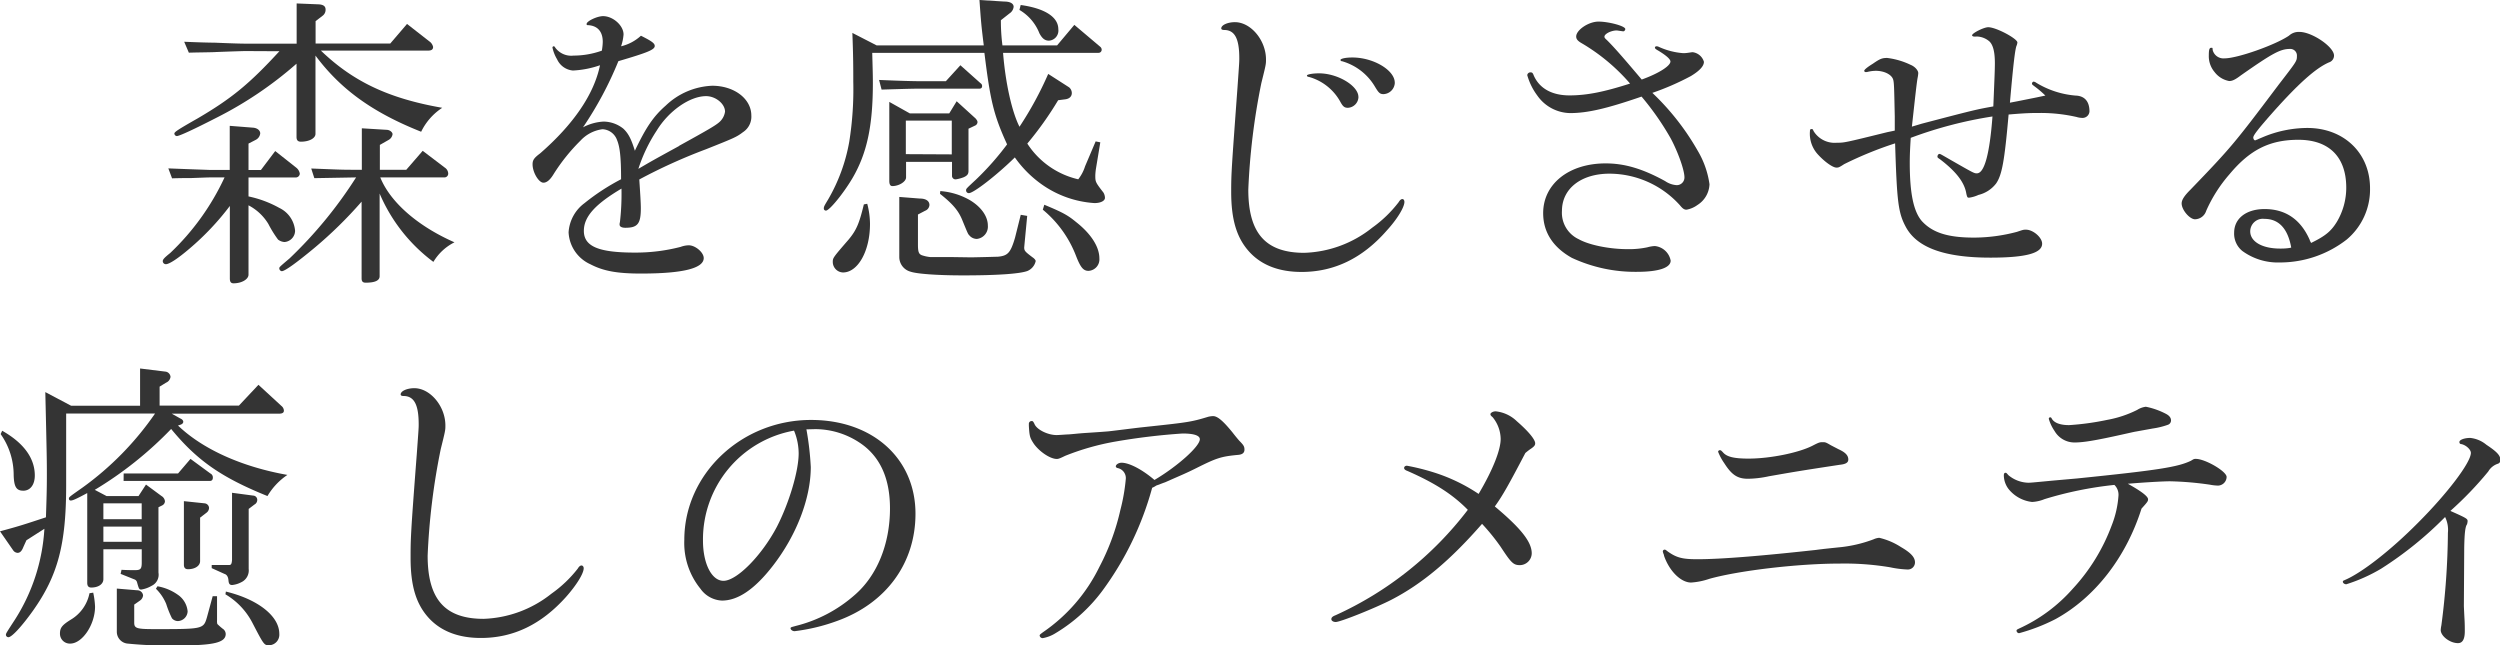 <svg xmlns="http://www.w3.org/2000/svg" viewBox="0 0 435.29 112.36"><defs><style>.cls-1{fill:#343434;}</style></defs><title>amenity-title</title><g id="Layer_2" data-name="Layer 2"><g id="Layer_1-2" data-name="Layer 1"><path class="cls-1" d="M36.67,30.89c-.49,0-1.62.05-3.3.11-.49,0-1.84,0-3.41.05l-.65-1.73c3.95.16,5.74.21,7.25.27H40V21.91l4.06.32c.76.06,1.25.49,1.25,1a1.44,1.44,0,0,1-.82,1.14L43.27,25v4.6h2.16l2.49-3.3,3.63,2.87a1.64,1.64,0,0,1,.65,1.08.71.71,0,0,1-.65.65H43.27v3.3a18.93,18.93,0,0,1,5.36,2,4.83,4.83,0,0,1,2.75,4,2,2,0,0,1-1.84,1.94,2,2,0,0,1-1.13-.43A19.18,19.18,0,0,1,46.73,39a8.77,8.77,0,0,0-3.46-3.25V47.82c0,.81-1.19,1.51-2.6,1.51-.48,0-.65-.27-.65-.86V35.86a46.28,46.28,0,0,1-7,7.41C31,45,29.48,46,28.88,46a.54.54,0,0,1-.54-.54c0-.27.27-.59,1.3-1.41A43.09,43.09,0,0,0,39.1,30.89Zm6.06-22c-.33,0-2.27.06-5.14.17-.65.05-2.6.05-4.71.11l-.81-1.9c2.49.11,4.49.16,5.3.16,2.65.11,4.44.17,5.36.17h8.92v-7l3.9.16c.76.06,1.14.33,1.14.92a1.29,1.29,0,0,1-.44,1l-1.3,1v3.9h13l2.92-3.41,3.84,3a1.6,1.6,0,0,1,.7,1c0,.43-.27.64-.86.64H55.87C61.5,14.23,67.72,17.15,77,18.77a10.43,10.43,0,0,0-3.67,4.17c-8.44-3.36-14-7.36-18.4-13.26V23.31c0,.76-1.08,1.36-2.54,1.36-.54,0-.76-.27-.76-.82V11.09a66.23,66.23,0,0,1-13.84,9.36c-4,2.05-6.55,3.24-7,3.24a.46.46,0,0,1-.43-.43c0-.27.54-.65,4.06-2.65,5.9-3.46,9-6,14.23-11.69Zm12,22.13-.54-1.68c5.41.22,5.68.22,7.25.22H63V22.34l4.44.27c.48.06.91.43.91.76a1.35,1.35,0,0,1-.7,1l-1.51.86v4.33h4.6l2.86-3.3,3.84,2.92a1.29,1.29,0,0,1,.6,1,.66.66,0,0,1-.71.71H66.21c1.73,4.27,6.43,8.44,12.92,11.3a8.94,8.94,0,0,0-3.67,3.41A29,29,0,0,1,66.1,33.7V48.09c0,.76-.81,1.13-2.44,1.13-.48,0-.7-.21-.7-.75V35.11a72.82,72.82,0,0,1-8.28,8.11c-3,2.49-5.08,4-5.62,4a.51.51,0,0,1-.43-.49c0-.22,0-.22,1.78-1.73A75.17,75.17,0,0,0,62,30.89Z"/><path class="cls-1" d="M115.91,18.39A12.42,12.42,0,0,1,124,14.93c3.84,0,6.82,2.27,6.82,5.19A3.21,3.21,0,0,1,129.38,23c-1.14.86-1.46,1-6.49,3a94.88,94.88,0,0,0-11.58,5.25c.16,2.38.27,4.11.27,5,0,2.7-.54,3.41-2.7,3.41-.65,0-1-.22-1-.55a1.22,1.22,0,0,1,.06-.43,43.1,43.1,0,0,0,.27-5.84c-4.65,2.76-6.55,4.92-6.55,7.36,0,2.7,2.55,3.78,8.87,3.78a31.12,31.12,0,0,0,8-1,4.24,4.24,0,0,1,1.4-.27c1.14,0,2.6,1.24,2.6,2.22,0,1.78-3.57,2.7-10.93,2.7-4.11,0-6.54-.43-8.81-1.62A6.44,6.44,0,0,1,99,40.46a6.84,6.84,0,0,1,2.76-5.08,38.18,38.18,0,0,1,6.38-4.17c0-3.84-.21-5.62-.7-6.81a2.82,2.82,0,0,0-2.54-1.9,6.34,6.34,0,0,0-3.84,2,32.45,32.45,0,0,0-4.65,5.79c-.6,1-1.19,1.52-1.79,1.52-.81,0-1.89-1.79-1.89-3.19,0-.71.21-1.09,1.3-1.9,5.84-5.08,9.41-10.33,10.44-15.36a16.75,16.75,0,0,1-4.71.92A3.35,3.35,0,0,1,97,10.33a6.76,6.76,0,0,1-.81-2.05.23.23,0,0,1,.21-.22c.06,0,.16,0,.27.22a3.44,3.44,0,0,0,3.19,1.4,14.68,14.68,0,0,0,4.93-.86,10.08,10.08,0,0,0,.16-1.52c0-1.78-.87-2.81-2.54-2.92-.22,0-.27,0-.27-.21,0-.49,1.84-1.36,2.86-1.36,1.73,0,3.57,1.63,3.57,3.19a8.16,8.16,0,0,1-.43,2.06,7.78,7.78,0,0,0,3.46-1.84C113.42,7.14,114,7.52,114,8c0,.65-1.19,1.14-6.33,2.65a62.09,62.09,0,0,1-6.16,11.52,8.64,8.64,0,0,1,3.57-1,5.57,5.57,0,0,1,3.46,1.24c.86.82,1.35,1.73,2,3.84C112.45,22.23,113.75,20.28,115.91,18.39Zm2.33,7c5.19-2.86,6.27-3.51,6.92-4.05a3,3,0,0,0,1.08-1.9c0-1.35-1.62-2.7-3.3-2.7-2.81,0-6.49,2.54-8.6,6a27.36,27.36,0,0,0-3.19,6.66C113.31,28.13,113.69,27.91,118.24,25.42Z"/><path class="cls-1" d="M152.63,7.9h18.66c-.43-3.46-.48-4.06-.75-7.9l4.32.27c1.09,0,1.63.38,1.63.92a1.56,1.56,0,0,1-.71,1.14l-1.51,1.19a33.27,33.27,0,0,0,.27,4.38h9.52l3-3.57,4.54,3.84a.67.67,0,0,1,.22.49.54.54,0,0,1-.54.54H174.65c.43,5.4,1.57,10.33,2.86,12.87a60.52,60.52,0,0,0,5-9.2l3.63,2.33a1.31,1.31,0,0,1,.48,1c0,.6-.43,1-1.13,1.09l-1.25.16A58.62,58.62,0,0,1,178.87,25a14.42,14.42,0,0,0,8.87,6.22,7.11,7.11,0,0,0,1.19-2.27l1.84-4.33.81.16-.76,4.6a10.84,10.84,0,0,0-.11,1.14c0,1.13,0,1.19,1.41,3a1.86,1.86,0,0,1,.27.92c0,.54-.76.92-1.84.92a17.9,17.9,0,0,1-9.3-3.35,19.49,19.49,0,0,1-4.55-4.6c-3.13,3.08-7.19,6.22-8,6.22a.48.48,0,0,1-.49-.49c0-.27,0-.27,1.68-1.83a48.6,48.6,0,0,0,5.46-6.17C173,20,172.43,17.53,171.4,9.2H151.87c.06,2.38.11,3.67.11,5.24,0,7.41-1,12.23-3.57,16.61-1.57,2.65-4,5.62-4.6,5.62a.36.36,0,0,1-.37-.37c0-.33.1-.49.75-1.57a30.47,30.47,0,0,0,3.68-10.06,58.31,58.31,0,0,0,.7-10.5c0-2.16,0-4.38-.16-8.44ZM151,35.48a13.88,13.88,0,0,1,.48,3.52c0,4.71-2.11,8.44-4.7,8.44A1.84,1.84,0,0,1,145,45.65c0-.75,0-.75,2.76-3.94,1.35-1.63,1.84-2.76,2.65-6.12Zm16.22-24.12,3.52,3.14A.55.55,0,0,1,171,15c0,.27-.16.44-.49.44H160.31c-1.4,0-1.4,0-6.81.16l-.44-1.68c3.63.16,6.06.22,7.25.22h4.38Zm-8.81,8.38h6.87l1.29-2.11,3.3,3c.22.27.33.43.33.65a.71.71,0,0,1-.33.54l-1.24.59v7.36c0,.54-.22.81-.81,1.08a6.41,6.41,0,0,1-1.41.38.61.61,0,0,1-.65-.59V28.18h-8v2.71c0,.75-1.25,1.51-2.38,1.51-.38,0-.54-.32-.54-.92V17.74Zm20.44,17.85L178.43,42l-.1,1.08c0,.59.16.75,1.46,1.73.32.21.54.49.54.65a2.43,2.43,0,0,1-1.46,1.73c-1.36.49-5.25.76-11.15.76-4.59,0-8.11-.27-9.19-.65a2.64,2.64,0,0,1-1.95-2.55V34.29l3.57.28c1.08,0,1.68.43,1.68,1.13a1.15,1.15,0,0,1-.76,1l-1.24.65v5.24c0,1.3.16,1.63.65,1.84a6.55,6.55,0,0,0,1.51.33h3.73l3.41.05c2.76-.05,4.27-.11,4.6-.11,1.73-.16,2.22-.65,3-3.3l1-4ZM165.72,26.88V21h-8v5.84Zm-2,6.39a12.14,12.14,0,0,1,5.14,1.57C170.81,36,172,37.65,172,39.27a2.15,2.15,0,0,1-1.9,2.33,1.72,1.72,0,0,1-1.35-.65c-.21-.22-.21-.22-1.19-2.6-.65-1.62-1.62-2.81-3.89-4.6Zm14-32.4c4.22.59,6.55,2.1,6.55,4.21a1.76,1.76,0,0,1-1.63,2c-.7,0-1.19-.38-1.67-1.3a8.14,8.14,0,0,0-3.47-4.05Zm4.11,34.78c3.25,1.35,4.11,1.84,5.52,3C190,40.73,191.42,43,191.42,45a2,2,0,0,1-1.9,2.16c-.92,0-1.4-.65-2.16-2.59a19.45,19.45,0,0,0-5.79-8.06Z"/><path class="cls-1" d="M244.53,35.16c0,.92-1.25,3-3.09,5-4.21,4.81-9.14,7.19-14.82,7.19-3.84,0-6.87-1.13-9-3.4-2.27-2.44-3.25-5.63-3.25-10.55,0-3.25.06-3.95,1.09-18.07.32-4.54.32-4.54.32-5.19,0-3.46-.81-4.92-2.65-4.92-.32,0-.49-.11-.49-.27,0-.6,1.14-1.09,2.38-1.09,2.76,0,5.41,3.14,5.41,6.5,0,.81,0,.86-.81,4.11a116.25,116.25,0,0,0-2.27,18.55c0,7.57,3,11,9.74,11a19.92,19.92,0,0,0,11.84-4.38,21.35,21.35,0,0,0,4.6-4.44c.22-.37.43-.54.65-.54S244.53,34.89,244.53,35.16Zm-8-18.28a1.94,1.94,0,0,1-1.84,1.89c-.59,0-.86-.22-1.29-1A9,9,0,0,0,228,13.42c-.33-.06-.44-.11-.44-.28s.92-.37,2.11-.37C232.9,12.77,236.52,14.93,236.52,16.88Zm6.33-2.49a2.06,2.06,0,0,1-1.95,2c-.65,0-.86-.22-1.51-1.3a9.77,9.77,0,0,0-5.73-4.43.24.24,0,0,1-.27-.22c0-.22.86-.43,2.05-.43C239.12,10,242.85,12.22,242.85,14.39Z"/><path class="cls-1" d="M281.52,5.3c-1,0-2.16.6-2.16,1.08,0,.16.05.27.43.6,1.14,1.13,2.54,2.7,6.06,6.87,3-1.08,5-2.38,5-3.14,0-.38-.64-1-2.11-1.89-.48-.27-.59-.38-.59-.54s.16-.22.32-.22a.9.9,0,0,1,.38.11A12.44,12.44,0,0,0,293,9.25a4.69,4.69,0,0,0,.86-.05c.44-.06.71-.11.87-.11a2.35,2.35,0,0,1,1.95,1.67c0,.76-.76,1.57-2.28,2.49a45.69,45.69,0,0,1-6.7,2.92,43.56,43.56,0,0,1,7.89,10.06,15.66,15.66,0,0,1,2.06,5.85,4.45,4.45,0,0,1-2.11,3.62,4.56,4.56,0,0,1-1.89.81c-.38,0-.65-.16-1.14-.76a16.56,16.56,0,0,0-12.28-5.51c-4.92,0-8.27,2.59-8.27,6.49a5.08,5.08,0,0,0,2.92,4.92c1.78,1,5.3,1.73,8.49,1.73a15.4,15.4,0,0,0,3.46-.32,5.84,5.84,0,0,1,1.3-.22,3.12,3.12,0,0,1,2.76,2.54c0,1.25-2.11,1.95-5.84,1.95a26.12,26.12,0,0,1-11.36-2.43c-3.3-1.84-5-4.49-5-7.79,0-5.09,4.49-8.66,10.87-8.66,3.3,0,6.44.92,10.38,3.09a4,4,0,0,0,2,.7,1.34,1.34,0,0,0,1.35-1.35c0-1.3-1.14-4.44-2.38-6.77a47.46,47.46,0,0,0-5.09-7.3c-6.11,2.11-9.46,2.87-12.44,2.87a7.11,7.11,0,0,1-5.73-3.08,10.85,10.85,0,0,1-1.73-3.52.55.55,0,0,1,.59-.49c.27,0,.38.11.54.54,1,2.28,3.2,3.47,6.22,3.47s6-.6,10.55-2.06a33.58,33.58,0,0,0-8.38-7c-.76-.43-1-.76-1-1.19,0-1.14,2.16-2.6,3.89-2.6s4.66.76,4.66,1.3c0,.16-.17.38-.27.38a.44.44,0,0,1-.22,0Z"/><path class="cls-1" d="M334.63,21.53c9.31-2.44,9.58-2.49,12.44-3,.22-5.3.27-6.44.27-7.52,0-2-.32-3.24-1-3.84a3.49,3.49,0,0,0-2.06-.81h-.21a1.33,1.33,0,0,1-.38,0c-.16,0-.32-.11-.32-.21,0-.38,2.05-1.41,2.81-1.41,1.4,0,5.08,2,5.08,2.65a2.37,2.37,0,0,1-.11.49c-.27.48-.59,3.14-1.19,10l1.41-.27,3.19-.64,1.57-.33a17.56,17.56,0,0,0-1.84-1.57c-.43-.32-.49-.38-.49-.49a.37.37,0,0,1,.27-.37,1,1,0,0,1,.49.21,15.58,15.58,0,0,0,6.82,2.22c1.57.05,2.43,1,2.43,2.76a1.2,1.2,0,0,1-1.24,1.13,3.6,3.6,0,0,1-1-.16,28,28,0,0,0-6.32-.7c-1.36,0-2.38,0-5.52.27-.71,8.06-1.14,10.49-2.17,12a5.51,5.51,0,0,1-3.08,2,5.78,5.78,0,0,1-1.62.48c-.27,0-.33,0-.49-.7-.32-2-1.84-3.9-4.6-6-.43-.27-.43-.33-.43-.49s.16-.43.33-.43.16,0,1.89,1c4.16,2.38,4.16,2.38,4.65,2.38,1.3,0,2.22-3.35,2.71-9.9A72,72,0,0,0,332.69,24c-.11,1.79-.17,2.92-.17,4.33,0,5.3.65,8.49,2.11,10.17,1.84,2,4.49,2.87,9.09,2.87a29.34,29.34,0,0,0,7.46-1c1.14-.38,1.14-.38,1.57-.38,1.25,0,2.82,1.36,2.82,2.44,0,1.67-2.87,2.43-9,2.43-8,0-12.76-1.73-14.71-5.3-1.35-2.49-1.57-4.33-1.89-14.6a64.21,64.21,0,0,0-8.87,3.62c-.92.6-1,.6-1.36.6-.65,0-2.16-1.09-3.35-2.44a5.33,5.33,0,0,1-1.25-3.89c0-.27.06-.38.28-.38s.21.05.37.38a4.3,4.3,0,0,0,4.06,2c1.3,0,1.3,0,8.76-1.84l1.3-.27V20.28c-.11-5.13-.11-6-.32-6.54-.33-.81-1.57-1.41-3-1.41a6.38,6.38,0,0,0-1.35.17,1.16,1.16,0,0,1-.38.05.25.25,0,0,1-.27-.22c0-.16.38-.54,1.51-1.24,1.25-.87,1.62-1,2.49-1a13,13,0,0,1,4.06,1.19c.81.33,1.35,1,1.35,1.46a6.12,6.12,0,0,1-.11.81c-.16.81-.43,3.36-1,8.5Z"/><path class="cls-1" d="M402.4,42.3c2.44-1.19,3.46-2,4.49-3.68a11.64,11.64,0,0,0,1.63-5.95c0-5.35-3-8.33-8.33-8.33-5,0-8.44,1.73-12,6a25,25,0,0,0-4.06,6.38,2.09,2.09,0,0,1-1.94,1.46c-.92,0-2.33-1.62-2.33-2.76,0-.59.43-1.3,1.52-2.38,7.14-7.41,7.62-8,15.36-18.28,3.13-4.06,3.19-4.11,3.19-5a1.15,1.15,0,0,0-1.19-1.24c-1.68,0-3,.7-8.55,4.59-1,.76-1.51,1-2.05,1a4.12,4.12,0,0,1-2.55-1.57,4.27,4.27,0,0,1-1-2.92c0-1,.11-1.3.43-1.3s.17.05.27.49a1.94,1.94,0,0,0,2.06,1.35c2.22,0,8.82-2.33,11.2-3.95a2.49,2.49,0,0,1,1.84-.65c2.16,0,6,2.6,6,4.11a1.24,1.24,0,0,1-.87,1.19c-2.32,1-5.35,3.73-9.79,8.71-2.65,3-3.4,4-3.4,4.38,0,.22.16.49.32.49a.83.83,0,0,0,.27-.11.76.76,0,0,0,.27-.11l.76-.32a20.15,20.15,0,0,1,7.79-1.62c6.38,0,10.92,4.38,10.92,10.49a11.37,11.37,0,0,1-4.05,8.93,18.93,18.93,0,0,1-11.69,4,10.46,10.46,0,0,1-6.49-2A3.87,3.87,0,0,1,389,40.52c0-2.49,2.11-4.12,5.3-4.12,3.63,0,6.28,1.79,7.85,5.36l.05.16Zm-3.46.81c-.59-3.3-2.16-5-4.65-5a2.2,2.2,0,0,0-2.49,2.17c0,1.78,2.06,3,5.19,3a10.14,10.14,0,0,0,1.63-.1Z"/><path class="cls-1" d="M12.39,70.65h12V64.16l4.38.54a1,1,0,0,1,.92.92,1.26,1.26,0,0,1-.76,1l-1.14.7v3.3H41.6L45,67l4,3.68a1.11,1.11,0,0,1,.43.81c0,.38-.27.54-.92.54H29.91l1.46.82c.38.16.54.38.54.59s-.16.38-.43.49l-.49.16c4.28,4.11,11.09,7.19,19.05,8.6a11.48,11.48,0,0,0-3.47,3.68c-8.06-3.25-12.28-6.22-16.77-11.68a64.54,64.54,0,0,1-13.3,10.6l2.05,1.08h5.57l1.3-2,2.71,2a1.2,1.2,0,0,1,.59.92.84.84,0,0,1-.48.71l-.65.32V99.7A2.13,2.13,0,0,1,26.4,102a5.16,5.16,0,0,1-1.79.65c-.38,0-.43-.11-.76-1.3a.72.72,0,0,0-.48-.48L21,99.92l.16-.71c.87.06,1.79.06,2.38.06.92,0,1.14-.22,1.14-1.3V95.64H18v5.2c0,.86-.86,1.46-2.11,1.46-.48,0-.7-.27-.7-.81V85.85c-2,1.08-2.54,1.3-2.87,1.3a.31.31,0,0,1-.32-.32c0-.27,0-.27,2.32-1.9A52.79,52.79,0,0,0,27,72H11.52V84.5c0,10.33-1.46,15.74-5.79,21.85-1.94,2.71-3.67,4.6-4.27,4.6a.45.45,0,0,1-.43-.38c0-.27,0-.27,1.51-2.59A32.92,32.92,0,0,0,7.73,92.07l-3.13,2-.54,1.19c-.27.71-.6,1-1,1a1,1,0,0,1-.76-.43L0,92.51c3.41-.92,4.06-1.14,8-2.44.11-3.41.16-4.87.16-7.25,0-2.59,0-2.92-.27-14.55ZM.38,75c3.73,2.11,5.68,4.76,5.68,7.79,0,1.63-.81,2.65-2,2.65s-1.63-.64-1.68-2.76A12.29,12.29,0,0,0,.11,75.58Zm15.85,28.19a14.14,14.14,0,0,1,.32,2.43c0,3.14-2.22,6.44-4.33,6.44a1.72,1.72,0,0,1-1.78-1.73c0-1,.32-1.46,1.89-2.44a6.89,6.89,0,0,0,3.25-4.6ZM24.67,90.4V87.64H18V90.4Zm0,3.94V91.69H18v2.65Zm-.76,8.44a1,1,0,0,1,1,.87,1.22,1.22,0,0,1-.54.92l-1,.7v3.14c0,1,.43,1.13,3.57,1.13,8.38,0,8.49,0,9.09-2.05l1-3.68h.76V108a2,2,0,0,0,.05.65,11.23,11.23,0,0,0,.92.81,1.12,1.12,0,0,1,.54.92c0,1.51-2.11,2-8.17,2a71,71,0,0,1-9-.33,2.07,2.07,0,0,1-1.79-2v-7.57ZM21.53,82.44H31l2.17-2.54,3.46,2.54a.75.75,0,0,1,.43.71c0,.38-.16.59-.54.59h-15Zm5.89,19.64a8.69,8.69,0,0,1,3.52,1.46,3.93,3.93,0,0,1,1.73,2.92,1.77,1.77,0,0,1-1.73,1.68,1.38,1.38,0,0,1-1-.49,17.52,17.52,0,0,1-1-2.49,8,8,0,0,0-1.79-2.65Zm8.23-14.44a.85.85,0,0,1,.75.81,1.09,1.09,0,0,1-.43.81l-1.13.87V97.7c0,.81-.87,1.41-2.11,1.41-.49,0-.71-.28-.71-.76V87.26Zm8.43-1.35a.74.74,0,0,1,.71.81.91.91,0,0,1-.49.75l-1,.76V99.05A2.27,2.27,0,0,1,42,101.38a4.3,4.3,0,0,1-1.57.48c-.44,0-.6-.21-.65-.81s-.27-1-.71-1.13l-2.21-1v-.54h3c.37,0,.48-.16.54-.87V85.8ZM39.33,103c5.57,1.35,9.3,4.27,9.3,7.35a1.84,1.84,0,0,1-1.73,2c-.92,0-.92,0-3-4a12.35,12.35,0,0,0-4.65-4.87Z"/><path class="cls-1" d="M101.63,98.94c0,.92-1.24,2.92-3.08,5-4.27,4.76-9.14,7.14-14.82,7.14-3.84,0-6.87-1.13-9-3.4-2.27-2.44-3.24-5.63-3.24-10.55,0-3.25,0-4,1.08-18.07.33-4.54.33-4.54.33-5.19,0-3.46-.82-4.92-2.65-4.92-.33,0-.49-.11-.49-.27,0-.6,1.13-1.09,2.38-1.09,2.76,0,5.41,3.14,5.41,6.49,0,.82,0,.87-.81,4.12a116.14,116.14,0,0,0-2.28,18.55c0,7.57,3,11,9.74,11A20,20,0,0,0,96,103.38,21.41,21.41,0,0,0,100.6,99c.22-.38.44-.54.65-.54S101.63,98.67,101.63,98.94Z"/><path class="cls-1" d="M140.41,74.76a51.14,51.14,0,0,1,.76,6.55c0,5.46-2.49,11.9-6.6,17.2-3.14,4.06-6.06,6.06-8.87,6.06a4.84,4.84,0,0,1-3.74-2.06A12.62,12.62,0,0,1,119.15,94c0-11.47,9.95-20.88,22.07-20.88,10.71,0,18.18,6.7,18.18,16.33,0,8.6-5.09,15.58-13.63,18.66a33,33,0,0,1-7.42,1.79c-.37,0-.7-.27-.7-.49s.16-.21.92-.43a24.37,24.37,0,0,0,10.22-5.36c3.9-3.35,6.17-8.87,6.17-15.09,0-5-1.57-8.65-4.65-11a14,14,0,0,0-8.39-2.81Zm-2.16.22A19.24,19.24,0,0,0,122.4,94.13c0,4,1.51,7,3.57,7,2.32,0,6.65-4.38,9.3-9.41,2.11-4.11,3.79-9.68,3.79-12.77a10.48,10.48,0,0,0-.71-3.73Z"/><path class="cls-1" d="M201.31,84.55a3.45,3.45,0,0,1-.7.38A54.14,54.14,0,0,1,192,102.78a28.21,28.21,0,0,1-8.22,7.47,6.21,6.21,0,0,1-2.22.86.53.53,0,0,1-.54-.43c0-.16.06-.22.65-.65a29.36,29.36,0,0,0,9.74-11.3,40.37,40.37,0,0,0,3.68-10,32.4,32.4,0,0,0,.92-5.24,1.78,1.78,0,0,0-1.46-2c-.17-.06-.27-.17-.27-.28,0-.32.48-.64,1-.64,1.35,0,3.62,1.19,5.73,3,3.95-2.33,7.9-5.84,7.9-7.09,0-.64-1-1-3-1a111.36,111.36,0,0,0-11.68,1.4,43.76,43.76,0,0,0-8.77,2.49c-1,.49-1.19.54-1.46.54-1.13,0-3-1.24-4-2.65-.65-1-.76-1.24-.86-3.14v-.32a.48.48,0,0,1,.48-.49c.22,0,.27.06.49.49.38,1,2.33,1.95,3.84,1.95.43,0,1.08-.06,1.95-.11.48,0,1.62-.16,3.35-.27s3.25-.22,3.79-.27c1.94-.22,3.89-.49,5.89-.71,8.06-.86,8.44-.91,11.47-1.83a4.33,4.33,0,0,1,.81-.11c.76,0,1.73.81,3.36,2.81.59.76,1,1.24,1.19,1.46.75.76.92,1,.92,1.57s-.38.87-1.19.92c-2.87.27-3.68.54-7.14,2.27-2,1-2.55,1.19-5.36,2.44Z"/><path class="cls-1" d="M260.27,88.18c4.65,3.89,6.43,6.22,6.43,8.17a2.09,2.09,0,0,1-2.05,2.05c-1.14,0-1.52-.38-3.36-3.19a36.61,36.61,0,0,0-3.24-4c-5.47,6.27-10.39,10.44-15.85,13.25-2.87,1.46-8.82,3.84-9.63,3.84-.43,0-.76-.22-.76-.49s.17-.48.76-.7a60.22,60.22,0,0,0,23-18.34c-2.6-2.65-5.68-4.65-10.49-6.76-.44-.16-.6-.32-.6-.54s.22-.38.49-.38a39.37,39.37,0,0,1,4.76,1.19A30.37,30.37,0,0,1,257.45,86c2.44-4.11,3.84-7.62,3.84-9.57a6.09,6.09,0,0,0-1.4-3.79c-.33-.27-.38-.37-.38-.54s.38-.48.92-.48a6.19,6.19,0,0,1,3.68,1.73c2.05,1.78,3.19,3.19,3.19,3.84,0,.32-.16.54-.71.92-.32.21-.54.38-1,.76C262.81,84.18,261.62,86.34,260.27,88.18Z"/><path class="cls-1" d="M297.64,100.78a12.26,12.26,0,0,1-3.19.65c-1.79,0-3.79-2-4.71-4.65a1.18,1.18,0,0,0-.11-.38,1.81,1.81,0,0,1-.11-.43.36.36,0,0,1,.27-.27c.11,0,.22,0,.44.21,1.62,1.19,2.65,1.46,5.3,1.46,4.16,0,11.3-.59,20.66-1.62,1.57-.21,2.81-.32,3.79-.43a23.29,23.29,0,0,0,6.22-1.41,3,3,0,0,1,1-.27A11.9,11.9,0,0,1,331,95.26c1.73,1,2.43,1.79,2.43,2.66a1.24,1.24,0,0,1-1.3,1.24,17.55,17.55,0,0,1-3-.38,48,48,0,0,0-8.87-.65C313.16,98.13,302.88,99.32,297.64,100.78Zm22.5-22.55c1.19.54,1.68,1.08,1.68,1.78,0,.54-.44.81-1.52.92-7.08,1.08-7.68,1.19-12.33,2a17.79,17.79,0,0,1-3.63.43c-1.78,0-2.81-.65-4.11-2.7a9.36,9.36,0,0,1-1.08-2,.3.3,0,0,1,.33-.27c.16,0,.21.06.48.33.65.81,1.9,1.13,4.49,1.13,3.74,0,8.66-1,11.09-2.22,1.14-.59,1.3-.64,1.79-.64s.54,0,1.46.54Z"/><path class="cls-1" d="M361.62,83.31c14.34-1.46,17.58-2,19.85-3.08.54-.33.54-.33.87-.33,1.62,0,5.35,2.17,5.35,3.14a1.54,1.54,0,0,1-1.51,1.51,8.34,8.34,0,0,1-1.41-.16,55.89,55.89,0,0,0-6.92-.59c-1.14,0-4.11.16-7.36.43,2.44,1.35,3.52,2.22,3.52,2.7,0,.33-.06.44-1.14,1.63-2.7,8.54-8.17,15.52-15,19.25a32.21,32.21,0,0,1-6.32,2.44.47.47,0,0,1-.44-.43c0-.17.11-.22.44-.38a27.78,27.78,0,0,0,9.35-6.93,33.17,33.17,0,0,0,6.77-11,17.36,17.36,0,0,0,1.19-5.19,2.38,2.38,0,0,0-.71-1.89,63.9,63.9,0,0,0-12.17,2.48,6.57,6.57,0,0,1-2.16.49,6.12,6.12,0,0,1-4.11-2.27,4,4,0,0,1-.81-2.38c0-.27.1-.43.27-.43s.16,0,.54.43a5.62,5.62,0,0,0,3.4,1.3c.44,0,.44,0,4.44-.38Zm10.28-8.17c-.38.06-1.25.27-2.49.54-4.49,1-6.65,1.36-8.11,1.36a4,4,0,0,1-3.57-2,7.18,7.18,0,0,1-1-2.11.25.25,0,0,1,.22-.27c.16,0,.22.06.32.27.44.71,1.46,1.09,3,1.09a46.29,46.29,0,0,0,6.66-.92,19.14,19.14,0,0,0,5.19-1.73,3.64,3.64,0,0,1,1.51-.55,13.07,13.07,0,0,1,3.52,1.25c.6.32.86.7.86,1.14a.8.8,0,0,1-.54.75,13.4,13.4,0,0,1-2.65.65Z"/><path class="cls-1" d="M429,105.54s.05,1.19.11,2.27c.05.82.05,1.52.05,2.11,0,1.36-.38,2.06-1.19,2.06-1.41,0-3-1.24-3-2.27a5.2,5.2,0,0,1,.11-.81,129.6,129.6,0,0,0,1.14-16.12,5.1,5.1,0,0,0-.49-2.76,63.16,63.16,0,0,1-11.14,9,28.6,28.6,0,0,1-6.06,2.71c-.33,0-.6-.22-.6-.44s.11-.16.27-.27c3-1.24,8.17-5.3,12.82-10,5.09-5.09,9.2-10.49,9.2-12.17,0-.54-.76-1.3-1.62-1.52-.27,0-.38-.16-.38-.37,0-.38.86-.71,1.89-.71a5.23,5.23,0,0,1,2.81,1.19c1.79,1.19,2.44,1.84,2.44,2.65a.63.63,0,0,1-.43.65,3,3,0,0,0-1.68,1.35,60.64,60.64,0,0,1-6.6,6.87c2.81,1.25,3,1.36,3,1.79a2.61,2.61,0,0,1-.1.54c-.33.43-.44,1.68-.49,4Z"/></g></g></svg>